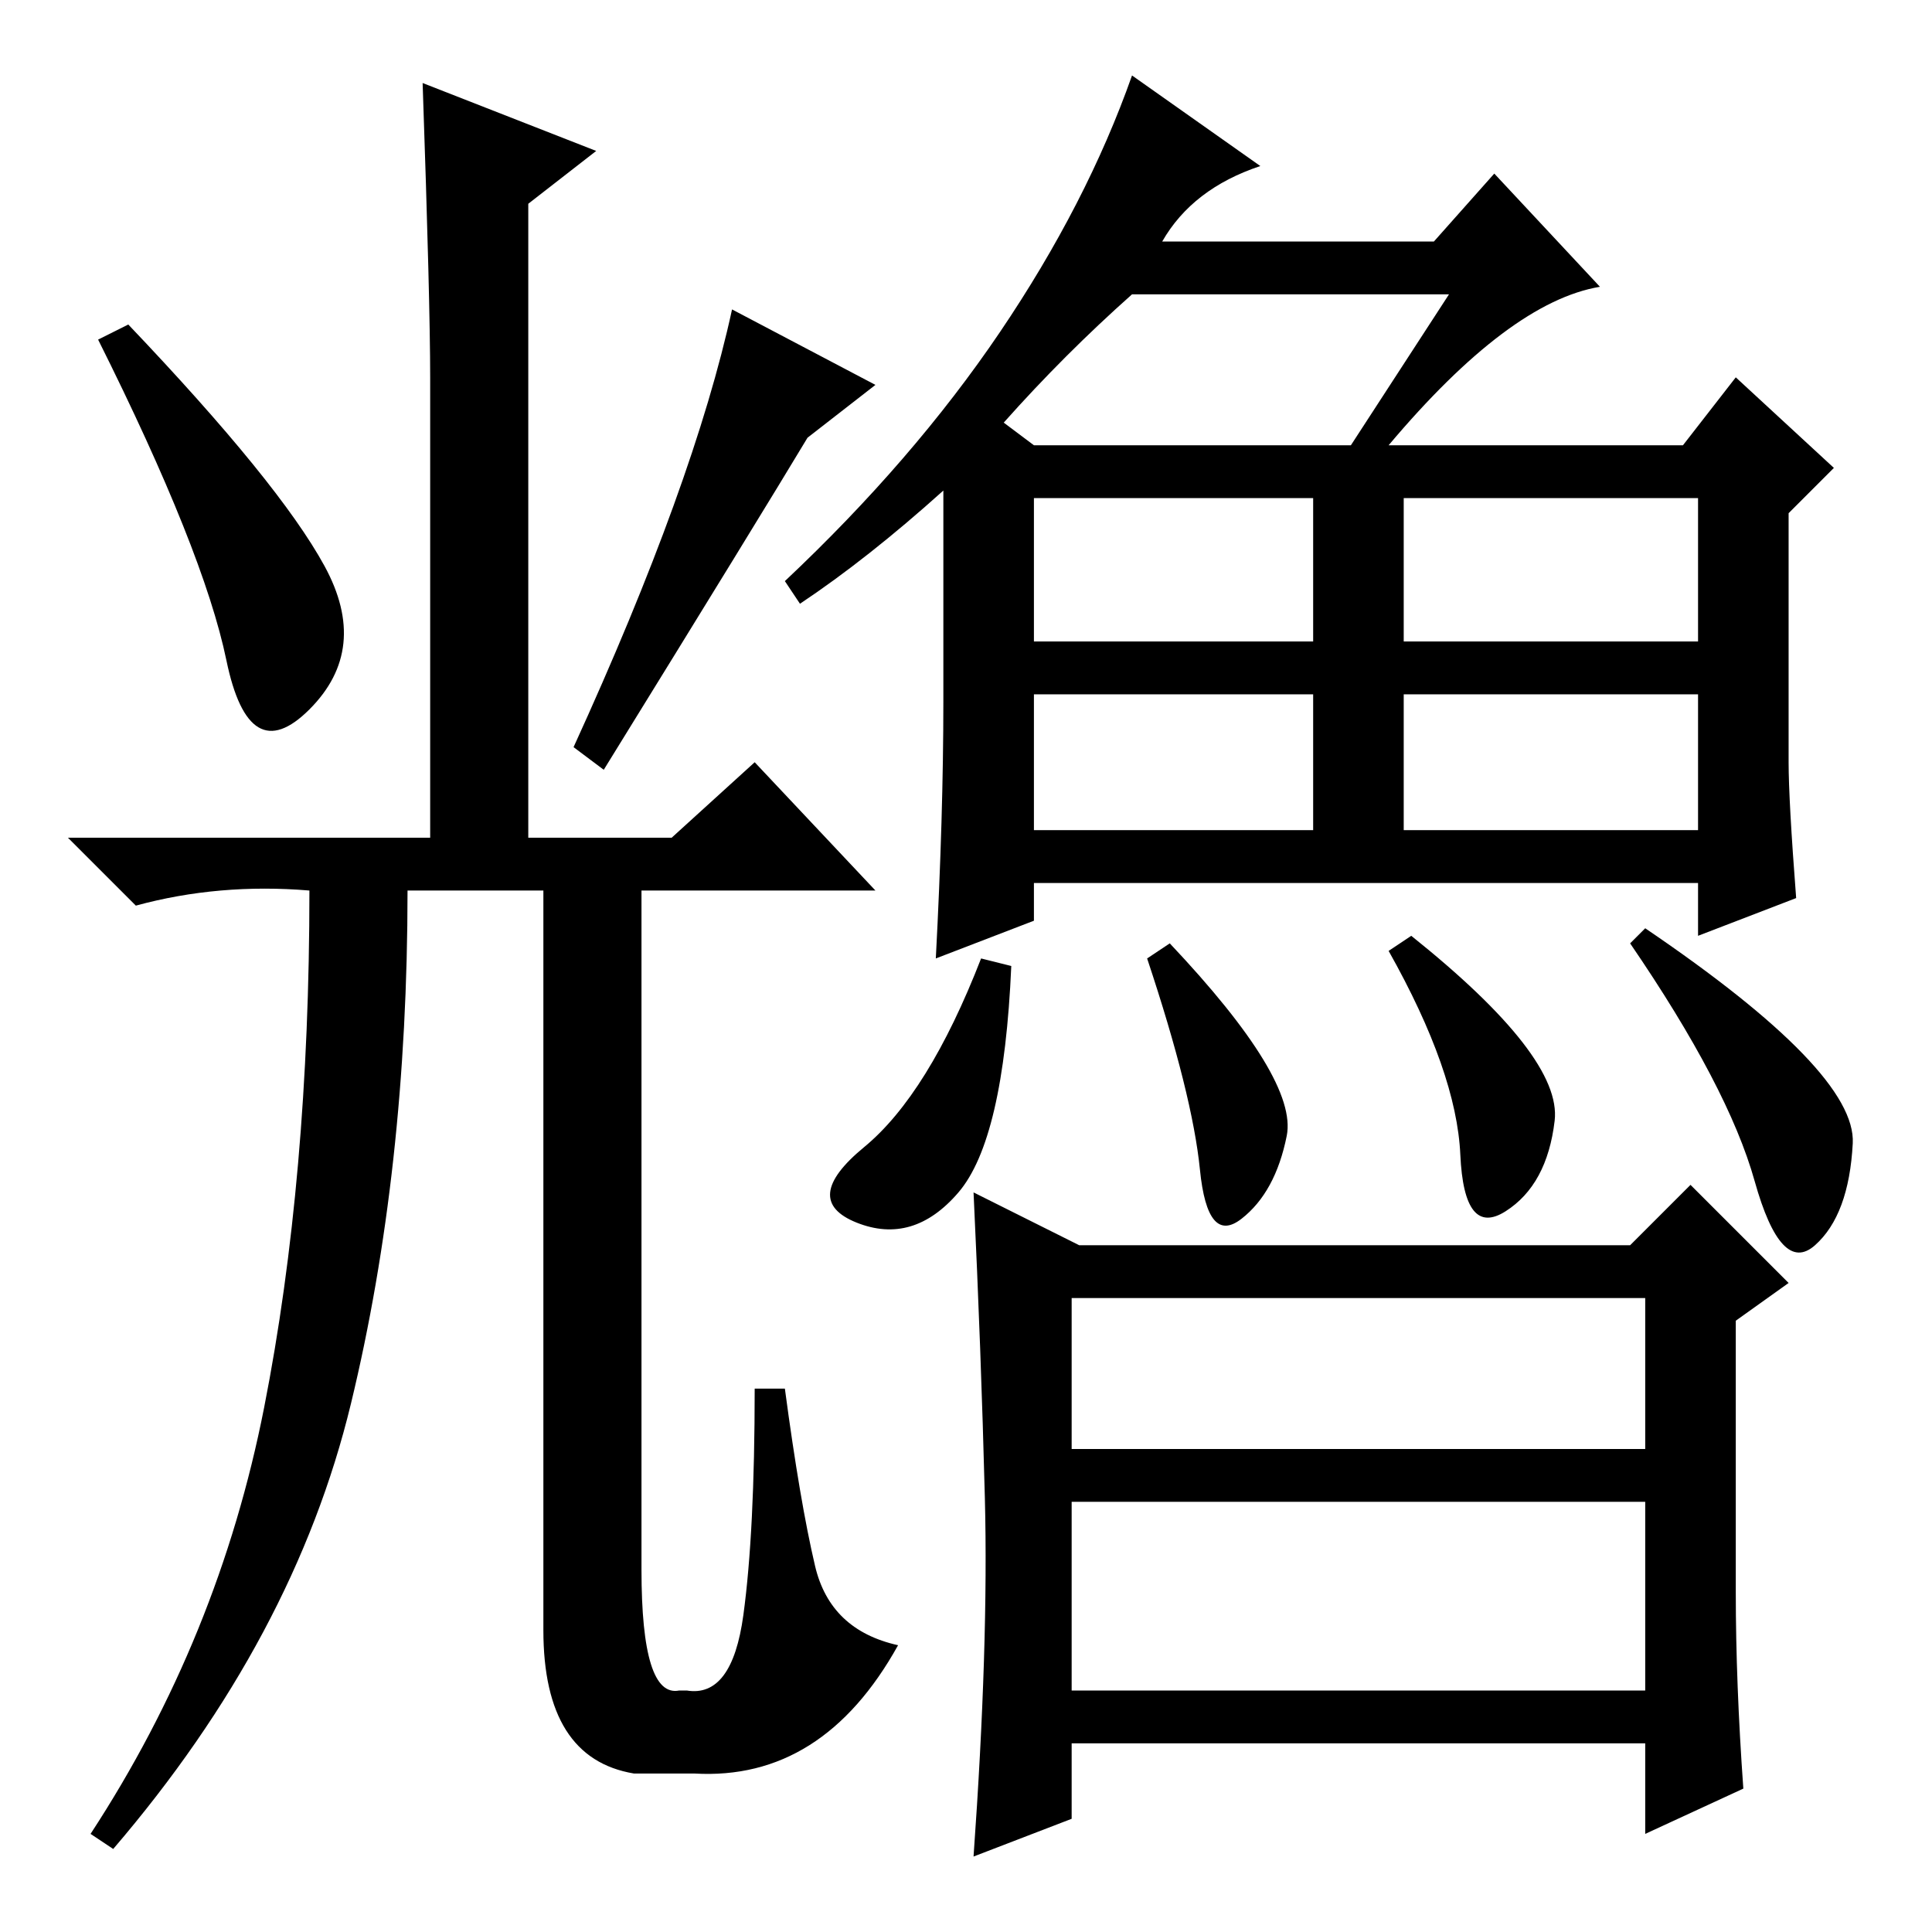 <?xml version="1.0" standalone="no"?>
<!DOCTYPE svg PUBLIC "-//W3C//DTD SVG 1.1//EN" "http://www.w3.org/Graphics/SVG/1.1/DTD/svg11.dtd" >
<svg xmlns="http://www.w3.org/2000/svg" xmlns:xlink="http://www.w3.org/1999/xlink" version="1.1" viewBox="0 -36 256 256">
  <g transform="matrix(1 0 0 -1 0 220)">
   <path fill="currentColor"
d="M80 154l-4 3q16 35 21 58l19 -10l-9 -7q-6 -10 -27 -44zM79 236l-9 -7v-84h19l11 10l16 -17h-31v-90q0 -17 5 -16h1q6 -1 7.5 10t1.5 30h4q2 -15 4 -23.5t11 -10.5q-10 -18 -27 -17h-8q-12 2 -12 19v98h-18q0 -37 -7.5 -68t-31.5 -59l-3 2q17 26 23 56.5t6 68.5
q-12 1 -23 -2l-9 9h48v61q0 10 -1 39zM43 181q6 -11 -2 -19t-11 6.5t-17 42.5l4 2q20 -21 26 -32zM137 171h37v19h-37v-19zM186 171h39v19h-39v-19zM137 146h37v18h-37v-18zM186 146h39v18h-39v-18zM130.5 57.5q-0.5 19.5 -1.5 40.5l14 -7h73l8 8l13 -13l-7 -5v-36
q0 -12 1 -26l-13 -6v12h-76v-10l-13 -5q2 28 1.5 47.5zM142 64h76v20h-76v-20zM142 32h76v25h-76v-25zM154 224h36l8 9l14 -15q-12 -2 -28 -21h39l7 9l13 -12l-6 -6v-33q0 -5 1 -18l-13 -5v7h-88v-5l-13 -5q1 19 1 34v28q-10 -9 -19 -15l-2 3q17 16 28.5 33t17.5 34l17 -12
q-9 -3 -13 -10zM133 200l4 -3h42l13 20h-42q-9 -8 -17 -17zM134 128q-1 -23 -7 -30t-13.5 -4t1 10t15.5 25zM155 131q17 -18 15.5 -25.5t-6 -11t-5.5 6.5t-7 28zM187 132q20 -16 19 -24.5t-6.5 -12t-6 7.5t-9.5 27zM218 133q28 -19 27.5 -28.5t-5 -13.5t-8 8.5t-16.5 31.5z
" />
  </g>

</svg>

